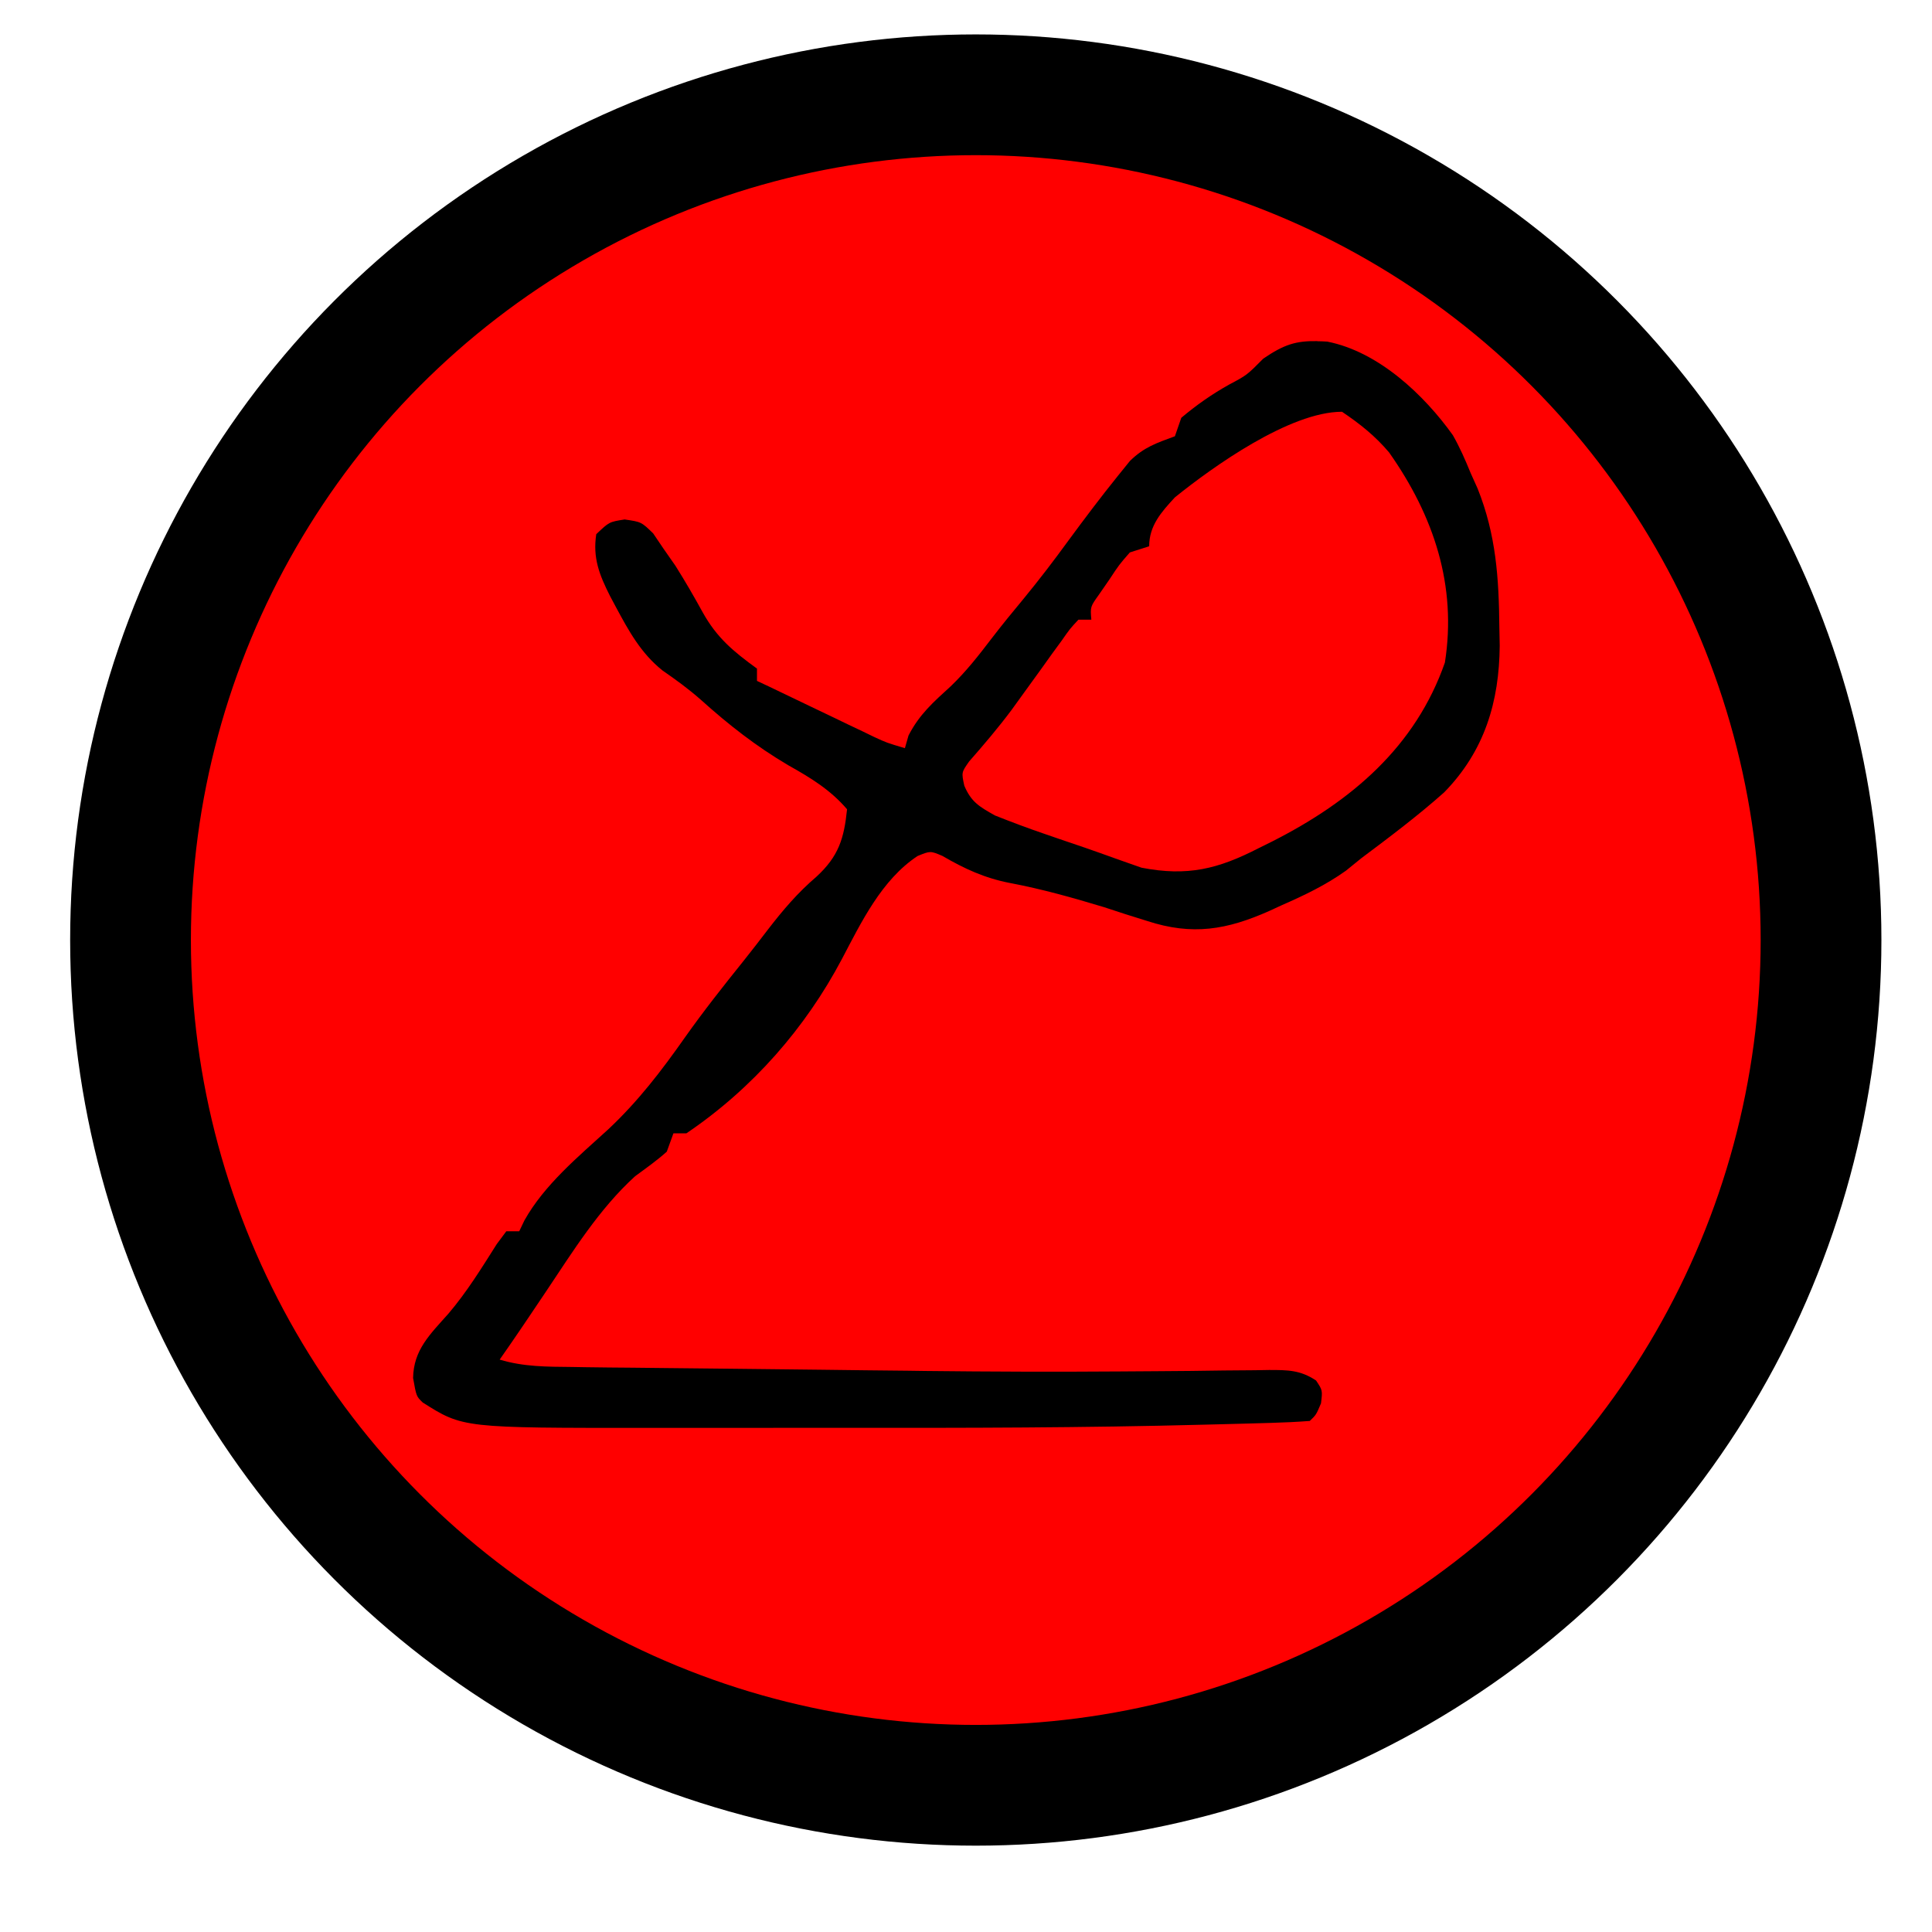 <?xml version="1.0" encoding="UTF-8" standalone="no"?>
<svg
   xmlns:osb="http://www.openswatchbook.org/uri/2009/osb"
   xmlns:dc="http://purl.org/dc/elements/1.1/"
   xmlns:cc="http://creativecommons.org/ns#"
   xmlns:rdf="http://www.w3.org/1999/02/22-rdf-syntax-ns#"
   xmlns:svg="http://www.w3.org/2000/svg"
   xmlns="http://www.w3.org/2000/svg"
   xmlns:xlink="http://www.w3.org/1999/xlink"
   xmlns:sodipodi="http://sodipodi.sourceforge.net/DTD/sodipodi-0.dtd"
   xmlns:inkscape="http://www.inkscape.org/namespaces/inkscape"
   width="16"
   height="16"
   viewBox="0 0 16 16"
   fill="red"
   version="1.1"
   id="svg4"
   sodipodi:docname="jsdoc-level1.svg"
   inkscape:version="1.0.2-2 (e86c870879, 2021-01-15)">
  <defs
     id="defs8">
    <linearGradient
       id="linearGradient3207"
       osb:paint="solid">
      <stop
         style="stop-color:#000000;stop-opacity:1;"
         offset="0"
         id="stop3205" />
    </linearGradient>
    <linearGradient
       inkscape:collect="always"
       xlink:href="#linearGradient3207"
       id="linearGradient3209"
       x1="15.668"
       y1="12.161"
       x2="47.704"
       y2="12.161"
       gradientUnits="userSpaceOnUse"
       gradientTransform="matrix(0.281,0,0,0.309,-0.981,3.573)" />
  </defs>
  <sodipodi:namedview
     pagecolor="#ffffff"
     bordercolor="#666666"
     borderopacity="1"
     objecttolerance="10"
     gridtolerance="10"
     guidetolerance="10"
     inkscape:pageopacity="0"
     inkscape:pageshadow="2"
     inkscape:window-width="1920"
     inkscape:window-height="1009"
     id="namedview6"
     showgrid="false"
     inkscape:zoom="52.5625"
     inkscape:cx="11.55618"
     inkscape:cy="6.7364912"
     inkscape:window-x="1072"
     inkscape:window-y="-8"
     inkscape:window-maximized="1"
     inkscape:current-layer="layer1" />
  <circle
     cx="8.081"
     cy="7.785"
     stroke="#000000"
     stroke-width="1"
     fill="#ff0000"
     id="circle2"
     r="7" />
  <g
     inkscape:groupmode="layer"
     id="layer1"
     inkscape:label="Layer 1">
    <path
       id="path128"
       d="m 10.91,2.825 c -0.179,-0.003 -0.276,0.028 -0.448,0.145 -0.136,0.137 -0.136,0.137 -0.283,0.215 -0.145,0.081 -0.27,0.169 -0.396,0.275 L 9.73,3.613 C 9.575,3.67 9.475,3.703 9.358,3.817 L 9.257,3.942 C 9.116,4.117 8.981,4.296 8.848,4.477 8.728,4.642 8.605,4.803 8.475,4.961 8.385,5.069 8.296,5.178 8.211,5.289 8.105,5.428 8.001,5.561 7.874,5.683 7.727,5.817 7.614,5.916 7.524,6.091 L 7.494,6.196 C 7.343,6.151 7.343,6.151 7.241,6.104 L 7.14,6.055 7.028,6.002 6.912,5.946 C 6.836,5.909 6.76,5.873 6.684,5.837 6.577,5.785 6.47,5.734 6.363,5.683 L 6.269,5.639 V 5.537 C 6.072,5.394 5.937,5.282 5.82,5.072 5.748,4.941 5.674,4.813 5.594,4.686 L 5.497,4.547 5.409,4.417 c -0.098,-0.095 -0.098,-0.095 -0.236,-0.115 -0.128,0.02 -0.128,0.02 -0.235,0.122 -0.03,0.195 0.025,0.336 0.114,0.512 l 0.049,0.092 C 5.207,5.225 5.307,5.409 5.487,5.553 5.6,5.631 5.703,5.706 5.805,5.796 6.034,6.002 6.261,6.18 6.529,6.338 6.716,6.443 6.877,6.541 7.015,6.702 6.99,6.944 6.946,7.09 6.762,7.26 6.605,7.394 6.484,7.537 6.359,7.699 6.294,7.785 6.227,7.87 6.16,7.955 5.992,8.164 5.826,8.374 5.672,8.592 5.478,8.868 5.286,9.119 5.038,9.352 4.787,9.581 4.508,9.812 4.343,10.107 l -0.043,0.09 H 4.193 l -0.079,0.106 c -0.126,0.199 -0.247,0.396 -0.401,0.577 -0.153,0.172 -0.288,0.299 -0.292,0.532 0.027,0.152 0.027,0.152 0.08,0.203 0.333,0.211 0.333,0.211 1.867,0.21 0.093,-1.01e-4 0.187,-1.52e-4 0.281,-1.01e-4 0.199,1.51e-4 0.398,2.16e-4 0.597,0 0.253,-2.88e-4 0.507,-5.24e-4 0.76,-2.17e-4 0.987,0.001 1.973,-10e-5 2.959,-0.026 l 0.12,-0.003 c 0.078,-0.002 0.155,-0.004 0.233,-0.006 l 0.21,-0.006 c 0.106,-0.003 0.213,-0.008 0.319,-0.016 0.053,-0.051 0.053,-0.051 0.093,-0.146 0.013,-0.108 0.013,-0.108 -0.041,-0.189 -0.131,-0.087 -0.234,-0.087 -0.39,-0.087 l -0.117,0.002 c -0.085,5.87e-4 -0.169,0.001 -0.254,0.002 -0.188,0.003 -0.376,0.005 -0.565,0.006 -0.099,6.16e-4 -0.198,0.001 -0.298,0.002 -0.538,0.004 -1.076,0.002 -1.614,-0.004 l -0.142,-0.002 c -0.236,-0.002 -0.471,-0.005 -0.707,-0.008 -0.24,-0.003 -0.48,-0.005 -0.72,-0.008 -0.193,-0.002 -0.386,-0.004 -0.578,-0.006 -0.091,-9.49e-4 -0.183,-0.002 -0.274,-0.003 -0.129,-0.001 -0.257,-0.002 -0.386,-0.004 l -0.117,-0.002 c -0.208,-0.002 -0.4,-0.001 -0.599,-0.061 0.056,-0.08 0.112,-0.161 0.167,-0.242 l 0.067,-0.099 c 0.051,-0.075 0.101,-0.15 0.152,-0.226 0.221,-0.33 0.437,-0.68 0.736,-0.952 0.09,-0.066 0.179,-0.129 0.262,-0.203 L 5.577,9.386 H 5.684 C 6.234,9.014 6.672,8.511 6.973,7.941 7.132,7.639 7.301,7.286 7.599,7.089 7.705,7.046 7.705,7.046 7.804,7.088 7.988,7.195 8.154,7.272 8.366,7.313 8.631,7.363 8.886,7.435 9.144,7.513 l 0.174,0.057 0.182,0.057 c 0.376,0.123 0.661,0.073 1.012,-0.083 l 0.102,-0.047 c 0.189,-0.083 0.365,-0.167 0.532,-0.286 l 0.127,-0.103 c 0.235,-0.176 0.469,-0.352 0.687,-0.546 0.336,-0.344 0.456,-0.752 0.46,-1.214 l -0.003,-0.155 c -0.004,-0.405 -0.027,-0.765 -0.18,-1.147 L 12.179,3.917 C 12.135,3.809 12.09,3.706 12.032,3.604 11.795,3.272 11.418,2.913 10.992,2.829 c -0.029,-0.002 -0.057,-0.003 -0.082,-0.003 z m 0.204,0.585 c 0.151,0.102 0.274,0.2 0.39,0.337 0.372,0.528 0.562,1.105 0.462,1.74 -0.243,0.695 -0.77,1.147 -1.431,1.482 l -0.113,0.056 C 10.089,7.196 9.835,7.26 9.454,7.186 L 9.357,7.152 9.238,7.11 C 9.156,7.08 9.073,7.051 8.99,7.022 8.915,6.997 8.839,6.971 8.764,6.945 L 8.648,6.905 C 8.51,6.858 8.375,6.807 8.239,6.753 8.108,6.679 8.043,6.641 7.986,6.507 7.962,6.397 7.962,6.397 8.026,6.306 8.148,6.167 8.267,6.027 8.377,5.88 L 8.46,5.765 C 8.515,5.689 8.57,5.613 8.625,5.537 l 0.085,-0.119 0.082,-0.112 c 0.069,-0.099 0.069,-0.099 0.139,-0.174 H 9.038 C 9.029,5.025 9.029,5.025 9.102,4.923 l 0.085,-0.123 C 9.268,4.677 9.268,4.677 9.357,4.575 l 0.16,-0.051 c 0,-0.17 0.099,-0.282 0.213,-0.405 0.312,-0.252 0.951,-0.709 1.384,-0.709 z"
       style="fill:url(#linearGradient3209);fill-opacity:1;stroke-width:0.052" />
  </g>
</svg>
